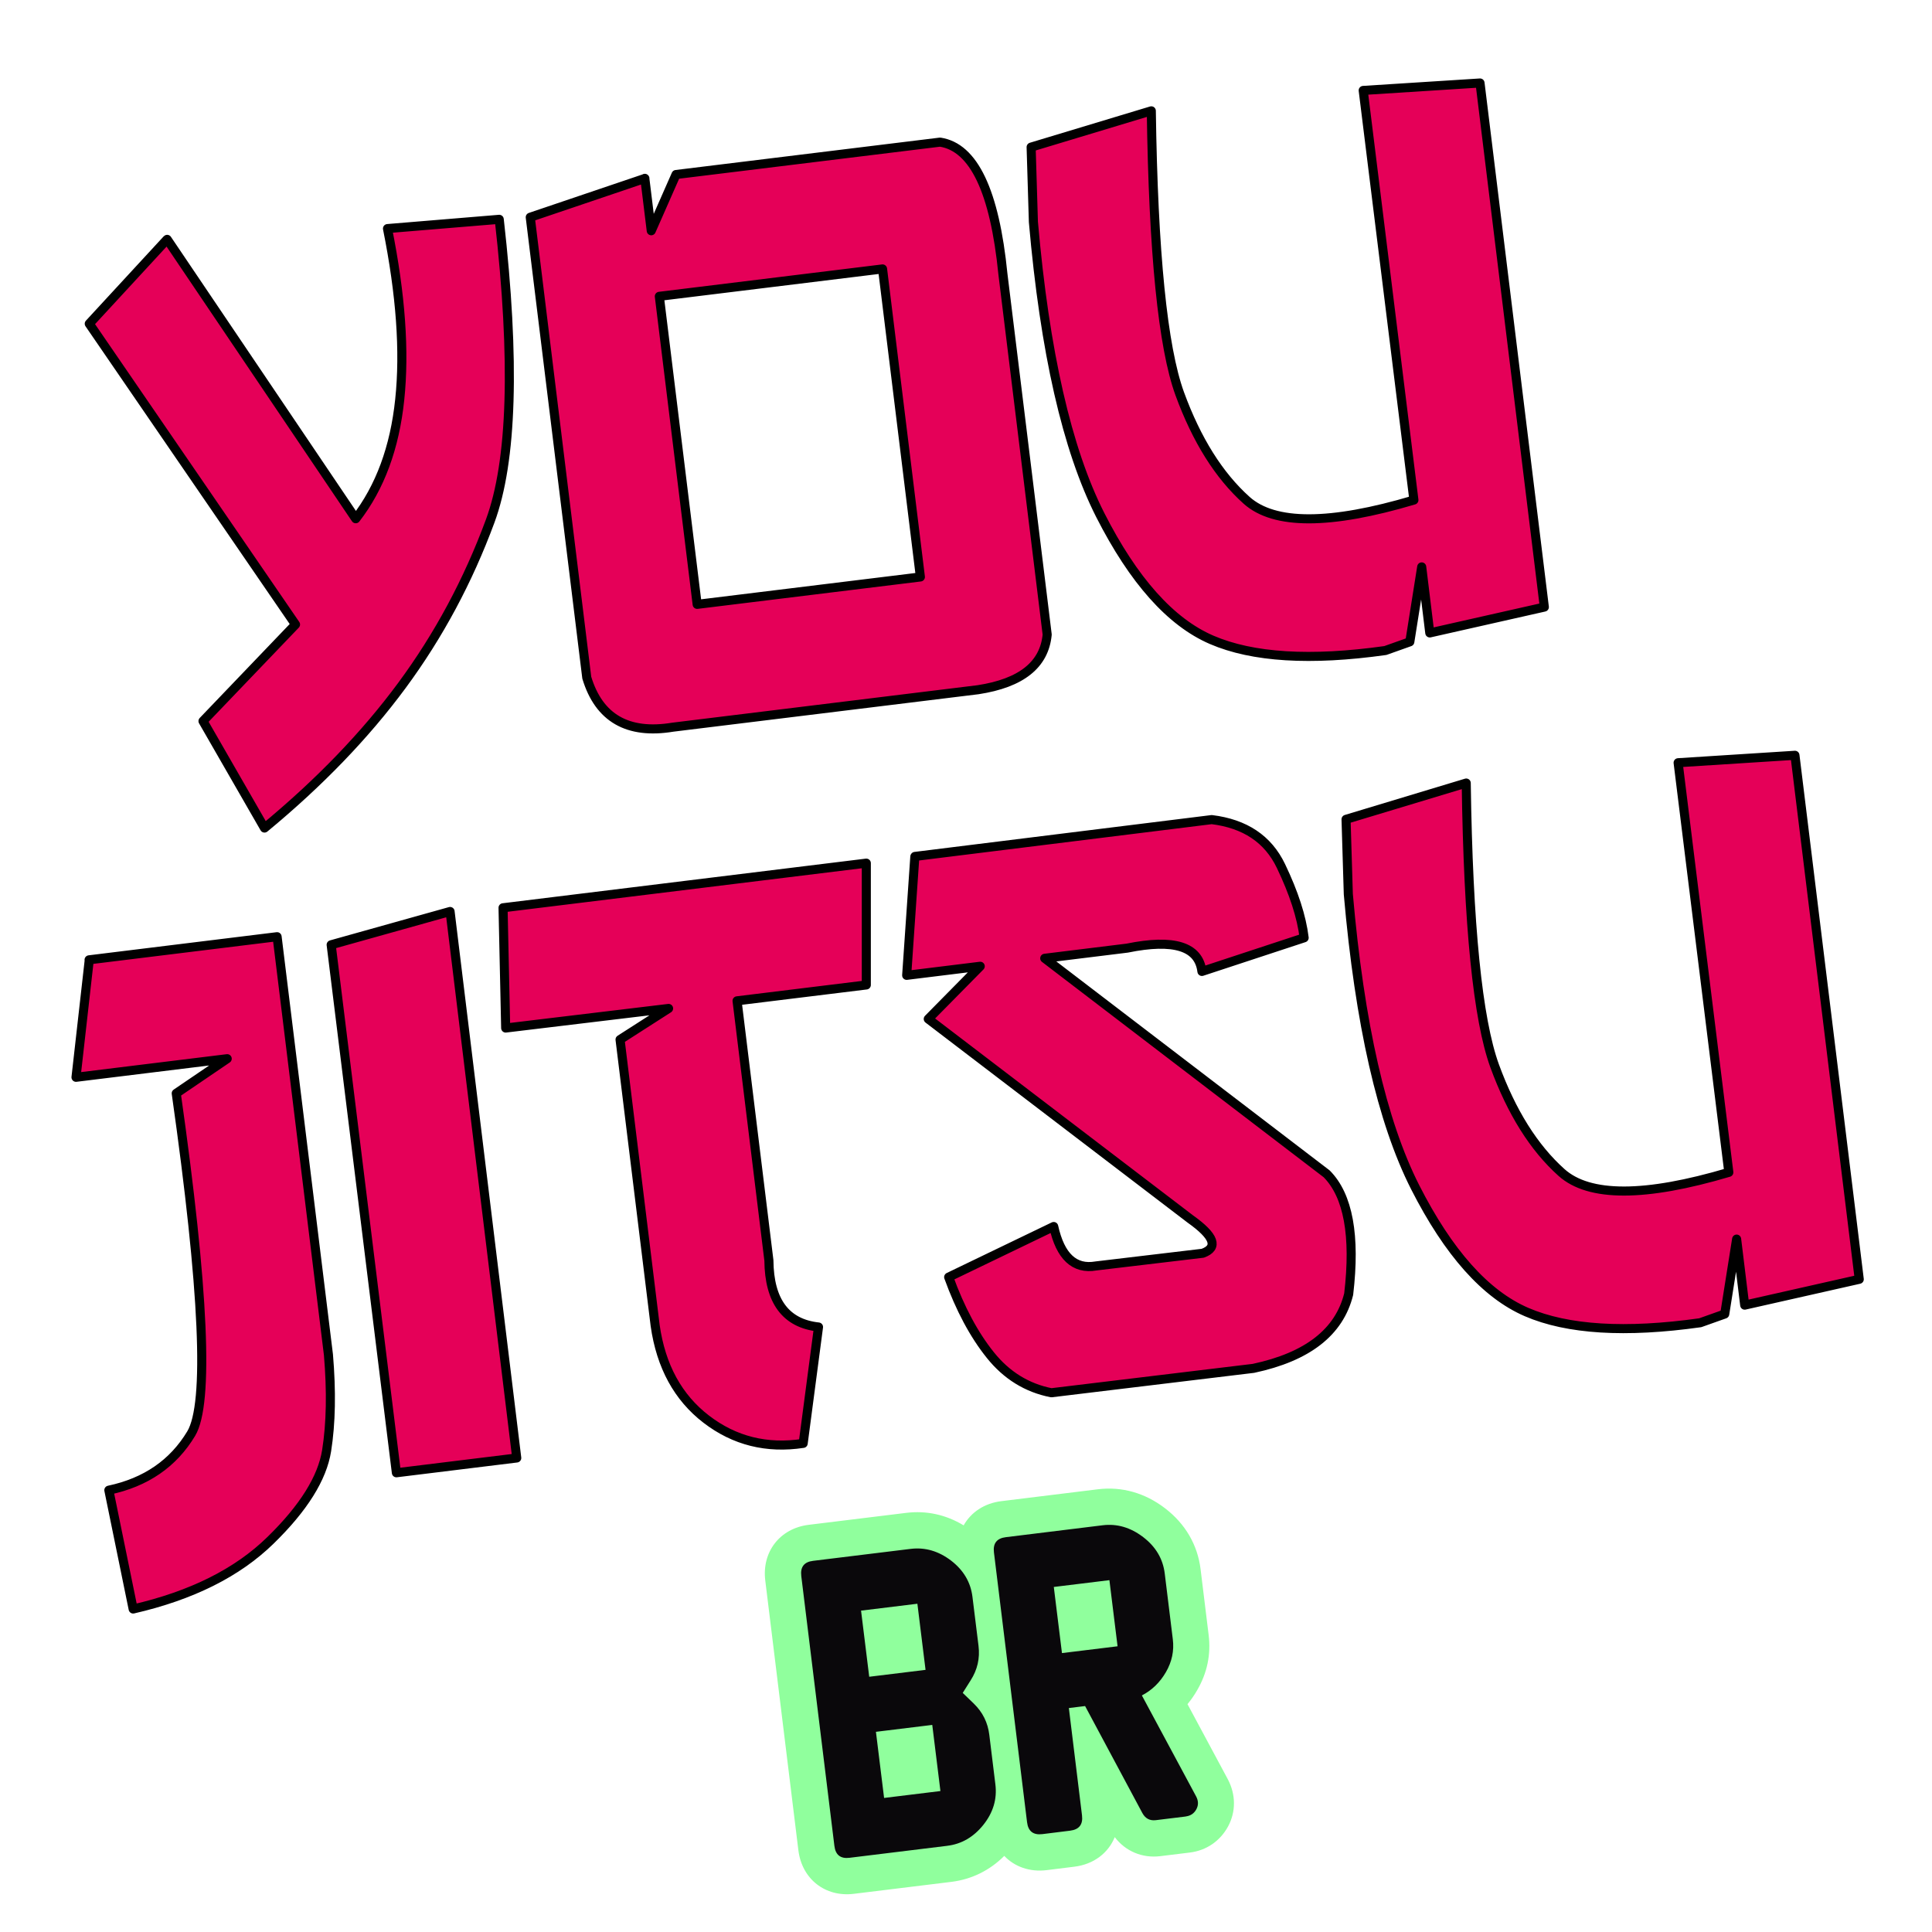 <?xml version="1.0" encoding="UTF-8"?><svg xmlns="http://www.w3.org/2000/svg" xmlns:xlink="http://www.w3.org/1999/xlink" viewBox="10 10 213 213"><defs><filter id="f1"><feGaussianBlur in="SourceAlpha" result="r1" stdDeviation="2"/><feOffset dx="-2" dy="4" in="r1" result="r2"/><feColorMatrix in="r2" result="r3" type="matrix" values="0 0 0 0 0 0 0 0 0 0 0 0 0 0 0 0 0 0 0.75 0" /><feMerge><feMergeNode in="r3"/><feMergeNode in="SourceGraphic"/></feMerge></filter></defs><g><path fill="#90ff9d" d="m137.91,214.64c-1.99.24-3.84-.55-5.01-2.1-.71,1.75-2.32,3-4.45,3.26l-3.06.38c-1.87.23-3.54-.38-4.67-1.57-1.6,1.6-3.59,2.58-5.81,2.86l-10.77,1.32c-3.16.39-5.73-1.63-6.12-4.8l-3.65-29.74c-.39-3.17,1.62-5.75,4.78-6.14l10.77-1.32c2.21-.27,4.38.2,6.32,1.38.81-1.44,2.28-2.44,4.16-2.67l10.65-1.31c2.63-.32,5.19.4,7.4,2.1,2.23,1.71,3.58,4.03,3.91,6.7l.89,7.25c.27,2.16-.16,4.22-1.28,6.13-.31.54-.66,1.04-1.05,1.51l4.45,8.29c.89,1.69.89,3.57.03,5.18-.88,1.63-2.41,2.67-4.22,2.89l-3.27.4Z"/><path fill="#0a080b" d="m114.42,213.5l-10.77,1.32c-.99.12-1.54-.32-1.66-1.32l-3.65-29.74c-.12-1,.31-1.56,1.3-1.68l10.77-1.32c1.58-.19,3.06.24,4.44,1.29,1.38,1.06,2.16,2.39,2.36,3.98l.67,5.42c.17,1.38-.12,2.64-.87,3.81l-.87,1.38,1.22,1.18c.98.95,1.55,2.1,1.71,3.45l.67,5.46c.2,1.61-.24,3.09-1.32,4.45-1.08,1.35-2.41,2.13-4.01,2.32Zm-8.59-18.64l6.21-.76-.9-7.29-6.21.76.9,7.29Zm1.64,13.36l6.21-.76-.9-7.29-6.21.76.9,7.29Zm33.23,2.05l-3.27.4c-.67.08-1.16-.18-1.49-.79l-6.31-11.79-1.79.22,1.45,11.84c.12,1-.32,1.56-1.32,1.68l-3.06.38c-1,.12-1.56-.32-1.68-1.32l-3.65-29.74c-.12-1,.32-1.56,1.32-1.68l10.65-1.31c1.6-.2,3.09.24,4.48,1.3,1.39,1.06,2.18,2.4,2.38,4.01l.89,7.25c.16,1.28-.1,2.49-.76,3.63-.66,1.14-1.55,2-2.65,2.57l5.98,11.13c.26.49.27.96.03,1.41-.25.47-.64.73-1.17.8Zm-7.49-18.77l-.9-7.29-6.13.75.9,7.29,6.13-.75Z"/><g fill="#e50058" stroke="#000" stroke-linecap="round" stroke-linejoin="round" filter="url(#f1)"><path d="m30.43,32.39l20.79,30.8c2.68-3.46,4.3-7.85,4.85-13.15.56-5.31.11-11.58-1.35-18.84l12.32-1.02c1.77,15.6,1.43,26.69-1,33.27-2.43,6.58-5.67,12.62-9.73,18.12-4.06,5.5-9.11,10.73-15.15,15.72l-6.78-11.79,10.2-10.65-22.74-33.16,8.57-9.29Zm52.66-6.73l.71,5.78,2.73-6.2,29.11-3.57c3.71.56,6.02,5.41,6.93,14.55l4.88,39.74c-.31,3.32-2.85,5.35-7.62,6.08l-33.65,4.13c-4.97.82-8.14-1-9.49-5.46l-6.23-50.76,12.64-4.28Zm1.6,13.01l4.17,33.96,24.61-3.02-4.17-33.96-24.61,3.02Zm54.24-20.45c.22,15.67,1.27,26.06,3.13,31.18,1.87,5.11,4.33,9.03,7.38,11.76,3.05,2.73,9.2,2.72,18.44-.03l-5.59-45.16,12.88-.82,7.09,57.78-12.63,2.85-.89-7.28-1.31,8.26-2.7.96c-8.24,1.16-14.63.77-19.15-1.18-4.52-1.95-8.61-6.54-12.28-13.76-3.66-7.22-6.12-17.99-7.37-32.31l-.25-8.25,13.25-4Z"/><path d="m21.82,111.82l20.73-2.55,5.66,46.09c.34,4.02.28,7.54-.2,10.57-.48,3.03-2.54,6.33-6.19,9.89-3.65,3.57-8.7,6.09-15.14,7.57l-2.68-13.1c4.07-.86,7.1-2.94,9.08-6.24,1.98-3.3,1.43-15.81-1.65-37.51l5.62-3.82-16.67,2.05,1.46-12.94Zm39.8-5.33l7.35,60.25-13.27,1.63-7.19-58.21,13.11-3.67Zm5.85-.41l40.04-4.92v13.43s-14.25,1.75-14.25,1.75l3.51,28.62c.04,4.5,1.87,6.95,5.47,7.34l-1.69,12.83c-4.01.61-7.58-.28-10.69-2.67-3.11-2.39-4.99-5.83-5.63-10.32l-3.87-31.53,5.35-3.43-17.96,2.16-.29-13.26Zm45.4-5.66l32.72-4.06c3.67.45,6.21,2.15,7.63,5.11,1.42,2.96,2.28,5.6,2.56,7.92l-11.27,3.71c-.34-2.76-3.09-3.62-8.24-2.57l-9.09,1.12,31.08,23.76c2.38,2.39,3.19,6.82,2.43,13.27-1.04,4.19-4.54,6.91-10.5,8.18l-22.28,2.69c-2.69-.53-4.94-1.92-6.73-4.16-1.8-2.24-3.33-5.11-4.59-8.59l11.58-5.58c.73,3.31,2.29,4.76,4.65,4.35l11.78-1.4c1.74-.63,1.29-1.89-1.36-3.77l-28.9-22.06,5.73-5.81-8.11,1,.9-13.09Zm60.78-8.09c.22,15.67,1.27,26.06,3.13,31.18,1.87,5.11,4.33,9.03,7.38,11.76,3.05,2.73,9.2,2.72,18.44-.02l-5.59-45.16,12.88-.82,7.09,57.77-12.63,2.85-.89-7.28-1.31,8.26-2.7.96c-8.24,1.16-14.63.77-19.15-1.18-4.52-1.95-8.61-6.54-12.28-13.76-3.66-7.22-6.12-17.99-7.37-32.31l-.25-8.25,13.25-4Z"/></g></g></svg>
